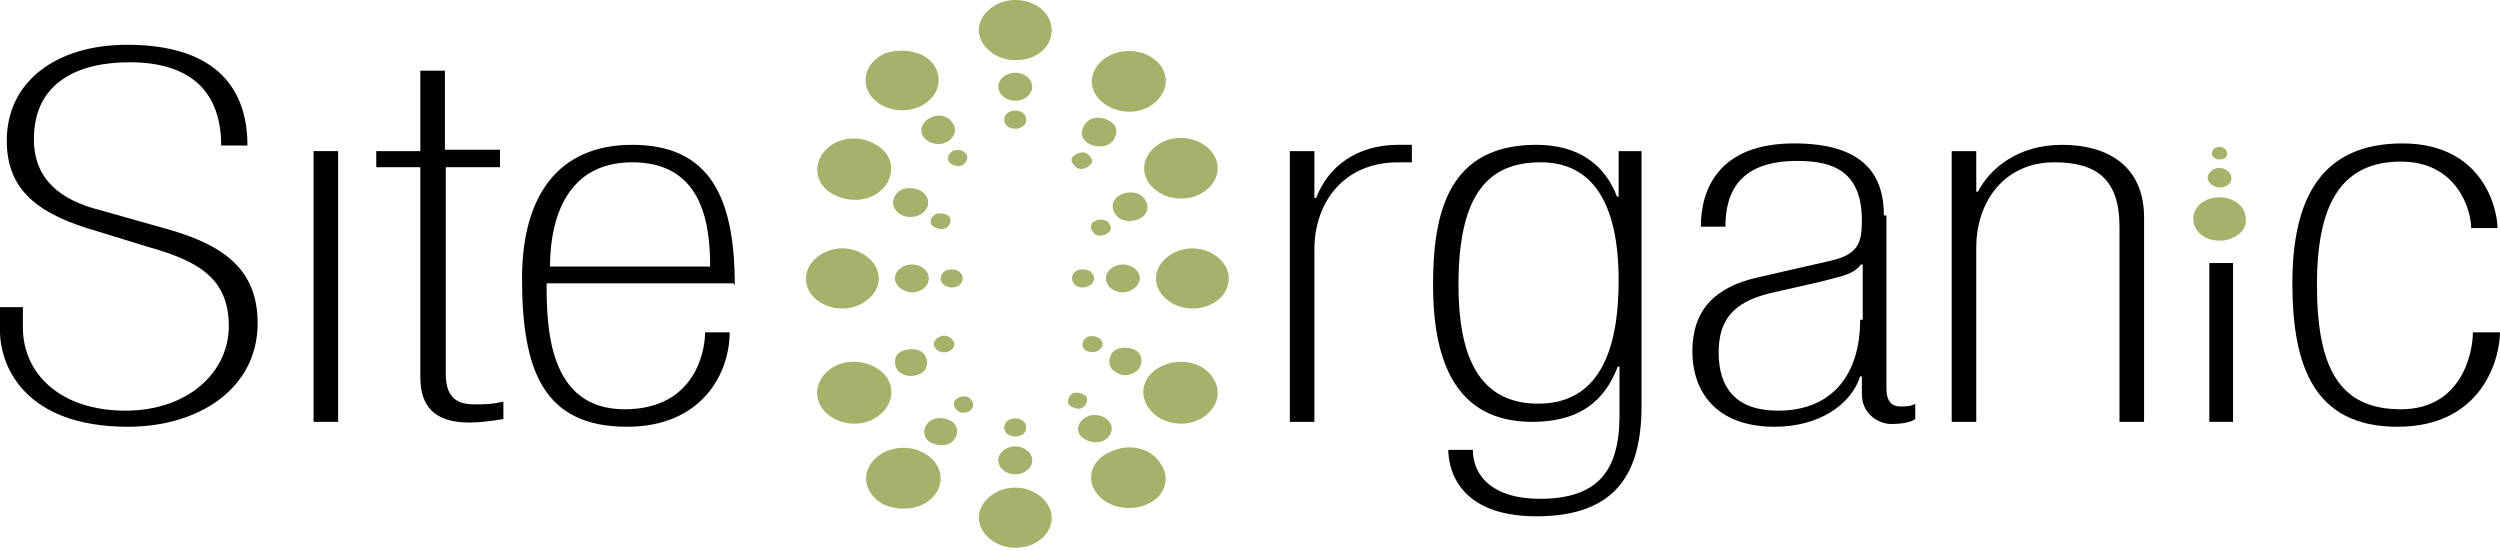 <svg xmlns="http://www.w3.org/2000/svg" xmlns:xlink="http://www.w3.org/1999/xlink" version="1.1" style="enable-background:new 0 0 301 90;" xml:space="preserve" width="295" height="65"><rect id="backgroundrect" width="100%" height="100%" x="0" y="0" fill="none" stroke="none" class="" style=""/>
<style type="text/css">
	.st0{fill-rule:evenodd;clip-rule:evenodd;}
	.st1{fill-rule:evenodd;clip-rule:evenodd;fill:#A8B16C;}
	.st2{fill:#A8B16C;}
	.st3{fill:#FFFFFF;}
</style>


























<g class="currentLayer" style=""><title>Layer 1</title><g id="svg_98" class="">
	<g id="svg_99">
		<path d="M3,36.241 H0 v2.807 C0,43.175 2.9,50.357 15.1,50.357 c8.3,0 15.3,-4.458 15.3,-12.218 c0,-6.357 -4,-9.246 -10.8,-11.145 L11.7,24.766 c-4.5,-1.156 -7.7,-3.55 -7.7,-8.338 c0,-6.852 5.4,-9.081 11.3,-9.081 c7.6,0 10.8,3.88 10.8,9.824 h3.1 c0,-7.265 -4.3,-11.888 -14.2,-11.888 c-8.3,0 -14.2,4.293 -14.2,11.31 c0,5.944 3.8,8.751 10.8,10.732 l5.9,1.816 c5.9,1.651 9.5,3.715 9.5,9.328 c0,5.531 -4.9,9.989 -12.2,9.989 c-7.6,0 -12.1,-4.293 -12.1,-9.824 v-2.394 H3 z" id="svg_100"/>
		<polygon points="37,49.779 39.9,49.779 39.9,17.831 37,17.831 37,49.779 " id="svg_101"/>
		<path d="M44.4,19.73 h5.2 v24.766 c0,3.385 1.6,5.366 5.8,5.366 c1.1,0 2.5,-0.165 4,-0.413 v-2.064 c-1.3,0.33 -2.3,0.33 -3.4,0.33 c-1.6,0 -3.4,-0.413 -3.4,-3.55 V19.73 H59 v-2.064 h-6.5 V8.338 h-2.9 v9.494 h-5.2 L44.4,19.73 L44.4,19.73 z" id="svg_102"/>
		<path d="M64.9,31.453 c0,-4.128 1.1,-12.3 9.7,-12.3 c7.9,0 9.2,6.522 9.2,12.3 H64.9 L64.9,31.453 zM86.7,33.599 c0,-10.237 -2.9,-16.511 -12.1,-16.511 c-8.8,0 -13,6.109 -13,15.768 c0,10.814 2.5,17.501 12.4,17.501 c8.8,0 12.1,-6.274 12.1,-11.145 h-2.9 c0,2.394 -1.3,9.081 -9.5,9.081 c-9,0 -9.2,-9.659 -9.2,-14.859 h22.1 V33.599 z" id="svg_103"/>
	</g>
	<g id="svg_104">
		<g id="svg_105">
			<path d="M152.2,49.779 h2.9 V29.389 c0,-5.201 3.2,-10.237 9.9,-10.237 h1.6 v-2.064 H165 c-5,0 -8.3,2.642 -9.7,6.274 h-0.2 v-5.531 h-2.9 V49.779 L152.2,49.779 z" id="svg_106"/>
			<path d="M172.1,33.599 c0,-10.814 3.6,-14.447 9.7,-14.447 S191,23.94 191,33.104 c0,8.585 -2.5,14.529 -9.5,14.529 C174.3,47.633 172.1,41.689 172.1,33.599 L172.1,33.599 zM193.9,17.831 H191 v5.366 h-0.2 c-1.4,-3.715 -4.5,-6.109 -9.5,-6.109 c-10.3,0 -12.2,7.843 -12.2,16.511 c0,8.751 2.5,16.18 11.7,16.18 c6.8,0 9,-3.715 10.1,-6.522 h0.2 v5.779 c0,6.687 -2.7,9.824 -9.4,9.824 c-5.4,0 -7.9,-2.559 -7.9,-5.779 h-2.9 c0,1.651 0.7,7.843 10.4,7.843 c9.5,0 12.4,-5.201 12.4,-13.043 V17.831 H193.9 z" id="svg_107"/>
			<path d="M222.3,25.426 c0,-4.623 -2.2,-8.503 -10.6,-8.503 c-9,0 -11,5.531 -11,9.824 h2.9 c0,-4.458 2,-7.76 8.5,-7.76 c4.1,0 7.6,1.156 7.6,7.017 c0,2.642 -0.4,4.045 -3.8,4.788 l-8.3,1.899 c-5.4,1.156 -7.9,4.045 -7.9,8.751 c0,4.871 2.9,8.916 9.7,8.916 c5.2,0 9,-2.559 10.1,-5.944 h0.2 v2.064 c0,2.559 2.2,3.55 3.4,3.55 c1.3,0 2.3,-0.165 2.9,-0.578 v-1.816 c-0.5,0.33 -1.1,0.33 -1.8,0.33 c-0.9,0 -1.6,-0.578 -1.6,-2.064 V25.426 H222.3 zM219.5,37.727 c0,6.357 -3.2,10.732 -9.7,10.732 c-4.9,0 -7,-2.642 -7,-6.852 c0,-3.715 1.6,-5.944 6.1,-7.017 l5.8,-1.321 c2.9,-0.743 4,-0.908 4.9,-2.064 h0.2 v6.522 H219.5 z" id="svg_108"/>
			<path d="M230.3,49.779 h2.9 V29.224 c0,-5.531 3.4,-10.071 9.2,-10.071 c4.9,0 7.7,1.899 7.7,7.595 v23.032 h2.9 V25.674 c0,-6.109 -4.3,-8.585 -9.7,-8.585 c-5.2,0 -8.5,2.807 -9.9,5.531 h-0.2 v-4.788 h-2.9 V49.779 L230.3,49.779 z" id="svg_109"/>
			<polygon points="260.7,49.779 263.5,49.779 263.5,31.04 260.7,31.04 260.7,49.779 " id="svg_110"/>
			<path d="M291.8,39.213 c0,2.394 -1.3,9.081 -8.5,9.081 s-9.9,-4.788 -9.9,-14.694 c0,-9.246 2.7,-14.529 9.9,-14.529 c6.7,0 8.3,5.779 8.3,7.843 h3.1 c0,-2.394 -1.8,-9.989 -11.2,-9.989 c-9.2,0 -13,5.944 -13,16.511 c0,9.659 2.5,16.923 12.4,16.923 C293,50.357 295,42.184 295,39.213 H291.8 L291.8,39.213 z" id="svg_111"/>
			<path class="st2" d="M261.9,28.398 c-1.8,0 -3.1,-1.156 -3.1,-2.559 c0,-1.486 1.4,-2.559 3.1,-2.559 c1.8,0 3.1,1.156 3.1,2.559 C265.2,27.16 263.7,28.398 261.9,28.398 L261.9,28.398 z" id="svg_112"/>
			<path class="st2" d="M261.9,22.124 c-0.7,0 -1.4,-0.578 -1.4,-1.156 s0.7,-1.156 1.4,-1.156 s1.4,0.578 1.4,1.156 C263.4,21.546 262.8,22.124 261.9,22.124 L261.9,22.124 z" id="svg_113"/>
			<path class="st2" d="M261.9,18.822 c-0.5,0 -0.9,-0.33 -0.9,-0.743 c0,-0.413 0.4,-0.743 0.9,-0.743 c0.5,0 0.9,0.33 0.9,0.743 C262.8,18.574 262.5,18.822 261.9,18.822 L261.9,18.822 z" id="svg_114"/>
		</g>
	</g>
	<g id="svg_115">
		<path class="st2" d="M119.8,3.655550244729966e-7 c-2.3,0 -4.3,1.651 -4.3,3.55 s2,3.55 4.3,3.55 c2.5,0 4.3,-1.486 4.3,-3.55 C124.1,1.651 122.3,3.655550244729966e-7 119.8,3.655550244729966e-7 L119.8,3.655550244729966e-7 z" id="svg_116"/>
		<path class="st2" d="M119.8,8.585 c-1.1,0 -2,0.743 -2,1.651 s0.9,1.651 2,1.651 s2,-0.743 2,-1.651 S120.9,8.585 119.8,8.585 L119.8,8.585 z" id="svg_117"/>
		<path class="st2" d="M119.8,13.043 c-0.7,0 -1.3,0.413 -1.3,1.073 s0.5,1.073 1.3,1.073 c0.7,0 1.3,-0.413 1.3,-1.073 S120.5,13.043 119.8,13.043 L119.8,13.043 z" id="svg_118"/>
		<path class="st2" d="M135.1,6.357 c2.2,0.908 3.1,2.972 2,4.788 c-1.1,1.816 -3.6,2.559 -5.8,1.651 c-2.2,-0.908 -3.1,-2.972 -2,-4.788 C130.4,6.274 132.9,5.531 135.1,6.357 L135.1,6.357 z" id="svg_119"/>
		<path class="st2" d="M130.6,14.117 c1.1,0.413 1.4,1.321 0.9,2.229 c-0.5,0.908 -1.6,1.156 -2.7,0.743 c-1.1,-0.413 -1.4,-1.321 -0.9,-2.229 C128.4,13.951 129.5,13.621 130.6,14.117 L130.6,14.117 z" id="svg_120"/>
		<path class="st2" d="M128.2,18.079 c0.5,0.33 0.9,0.908 0.5,1.321 c-0.4,0.413 -1.1,0.743 -1.6,0.413 c-0.5,-0.33 -0.9,-0.908 -0.5,-1.321 C127,18.079 127.7,17.831 128.2,18.079 L128.2,18.079 z" id="svg_121"/>
		<path class="st2" d="M104.3,6.357 c-2.2,1.073 -2.7,3.302 -1.6,4.871 c1.3,1.816 4,2.229 5.9,1.321 c2.2,-1.073 2.7,-3.302 1.6,-4.871 C109.2,6.109 106.5,5.531 104.3,6.357 L104.3,6.357 z" id="svg_122"/>
		<path class="st2" d="M109.7,13.951 c-0.9,0.413 -1.3,1.486 -0.7,2.229 c0.5,0.743 1.8,1.073 2.7,0.578 c0.9,-0.413 1.3,-1.486 0.7,-2.229 C111.9,13.621 110.6,13.374 109.7,13.951 L109.7,13.951 z" id="svg_123"/>
		<path class="st2" d="M112.4,17.831 c-0.5,0.33 -0.7,0.908 -0.4,1.321 c0.4,0.413 1.1,0.578 1.6,0.33 c0.5,-0.33 0.7,-0.908 0.4,-1.321 S113,17.501 112.4,17.831 L112.4,17.831 z" id="svg_124"/>
		<path class="st2" d="M119.8,64.639 c-2.3,0 -4.3,-1.651 -4.3,-3.55 s2,-3.55 4.3,-3.55 s4.3,1.651 4.3,3.55 C124.1,62.988 122.3,64.639 119.8,64.639 L119.8,64.639 z" id="svg_125"/>
		<path class="st2" d="M119.8,55.971 c-1.1,0 -2,-0.743 -2,-1.651 c0,-0.908 0.9,-1.651 2,-1.651 s2,0.743 2,1.651 C121.8,55.228 120.9,55.971 119.8,55.971 L119.8,55.971 z" id="svg_126"/>
		<path class="st2" d="M119.8,51.513 c-0.7,0 -1.3,-0.413 -1.3,-1.073 c0,-0.578 0.5,-1.073 1.3,-1.073 c0.7,0 1.3,0.413 1.3,1.073 C121.1,51.1 120.5,51.513 119.8,51.513 L119.8,51.513 z" id="svg_127"/>
		<path class="st2" d="M135.3,59.521 c2.2,-0.908 2.9,-3.137 1.6,-4.871 c-1.1,-1.816 -3.8,-2.394 -5.9,-1.321 c-2.2,0.908 -2.9,3.137 -1.6,4.871 C130.6,59.851 133.3,60.429 135.3,59.521 L135.3,59.521 z" id="svg_128"/>
		<path class="st2" d="M130.2,52.008 c0.9,-0.413 1.3,-1.486 0.7,-2.229 c-0.5,-0.743 -1.8,-1.073 -2.7,-0.578 c-0.9,0.413 -1.3,1.486 -0.7,2.229 C128.1,52.091 129.3,52.421 130.2,52.008 L130.2,52.008 z" id="svg_129"/>
		<path class="st2" d="M127.7,48.128 c0.5,-0.33 0.7,-0.908 0.5,-1.321 c-0.4,-0.413 -1.1,-0.578 -1.6,-0.413 c-0.5,0.33 -0.7,0.908 -0.5,1.321 C126.5,48.128 127.2,48.376 127.7,48.128 L127.7,48.128 z" id="svg_130"/>
		<path class="st2" d="M104.1,59.438 c-2,-1.156 -2.5,-3.385 -1.1,-5.036 c1.4,-1.651 4.1,-2.064 6.1,-0.908 c2,1.156 2.5,3.385 1.1,5.036 C108.8,60.181 106.1,60.429 104.1,59.438 L104.1,59.438 z" id="svg_131"/>
		<path class="st2" d="M109.9,52.256 c-0.9,-0.413 -1.1,-1.486 -0.5,-2.229 c0.5,-0.743 1.8,-0.908 2.7,-0.413 c0.9,0.413 1.1,1.486 0.5,2.229 C112.1,52.586 111,52.751 109.9,52.256 L109.9,52.256 z" id="svg_132"/>
		<path class="st2" d="M113.1,48.541 c-0.5,-0.33 -0.7,-0.908 -0.4,-1.321 c0.4,-0.413 1.1,-0.578 1.6,-0.33 c0.5,0.33 0.7,0.908 0.4,1.321 C114.4,48.706 113.5,48.871 113.1,48.541 L113.1,48.541 z" id="svg_133"/>
		<path class="st2" d="M143,48.293 c1.3,-1.651 0.7,-3.88 -1.3,-5.036 c-2,-1.073 -4.7,-0.578 -6.1,1.073 c-1.3,1.651 -0.7,3.88 1.3,5.036 C139,50.522 141.7,50.027 143,48.293 L143,48.293 z" id="svg_134"/>
		<path class="st2" d="M134.4,43.505 c0.5,-0.743 0.4,-1.816 -0.5,-2.229 c-0.9,-0.413 -2.2,-0.33 -2.7,0.413 c-0.5,0.743 -0.4,1.816 0.5,2.229 C132.6,44.578 133.8,44.248 134.4,43.505 L134.4,43.505 z" id="svg_135"/>
		<path class="st2" d="M129.9,41.111 c0.4,-0.413 0.2,-1.073 -0.4,-1.321 s-1.3,-0.165 -1.6,0.33 s-0.2,1.073 0.4,1.321 C128.8,41.607 129.5,41.607 129.9,41.111 L129.9,41.111 z" id="svg_136"/>
		<path class="st2" d="M97.1,48.293 c-1.3,-1.651 -0.7,-3.88 1.3,-5.036 c2,-1.073 4.7,-0.578 6.1,1.073 c1.3,1.651 0.7,3.88 -1.3,5.036 C101.3,50.522 98.4,50.027 97.1,48.293 L97.1,48.293 z" id="svg_137"/>
		<path class="st2" d="M105.9,43.67 c-0.5,-0.743 -0.4,-1.816 0.5,-2.229 c0.9,-0.413 2.2,-0.33 2.7,0.413 c0.5,0.743 0.4,1.816 -0.5,2.229 C107.7,44.578 106.5,44.413 105.9,43.67 L105.9,43.67 z" id="svg_138"/>
		<path class="st2" d="M110.4,41.111 c-0.4,-0.413 -0.2,-1.073 0.4,-1.321 c0.5,-0.33 1.3,-0.165 1.6,0.33 c0.4,0.413 0.2,1.073 -0.4,1.321 C111.5,41.689 110.8,41.607 110.4,41.111 L110.4,41.111 z" id="svg_139"/>
		<path class="st2" d="M142.6,17.501 c1.6,1.486 1.4,3.715 -0.4,5.036 c-1.8,1.321 -4.5,1.156 -6.1,-0.33 c-1.6,-1.486 -1.4,-3.715 0.4,-5.036 C138.3,15.85 141,16.015 142.6,17.501 L142.6,17.501 z" id="svg_140"/>
		<path class="st2" d="M134.9,23.28 c0.7,0.743 0.7,1.816 -0.2,2.394 s-2.2,0.578 -2.9,-0.165 s-0.7,-1.816 0.2,-2.394 C132.9,22.537 134.2,22.537 134.9,23.28 L134.9,23.28 z" id="svg_141"/>
		<path class="st2" d="M130.8,26.252 c0.4,0.413 0.4,1.073 -0.2,1.321 c-0.5,0.33 -1.3,0.33 -1.6,-0.165 c-0.4,-0.413 -0.4,-1.073 0.2,-1.321 C129.7,25.839 130.4,25.839 130.8,26.252 L130.8,26.252 z" id="svg_142"/>
		<path class="st2" d="M97.3,17.831 c-1.4,1.651 -1.1,3.88 0.9,5.036 c2,1.156 4.7,0.908 6.1,-0.743 c1.4,-1.651 1.1,-3.88 -0.9,-5.036 C101.4,15.85 98.7,16.18 97.3,17.831 L97.3,17.831 z" id="svg_143"/>
		<path class="st2" d="M105.8,22.867 c-0.7,0.743 -0.5,1.816 0.4,2.394 c0.9,0.578 2.2,0.413 2.9,-0.33 s0.5,-1.816 -0.4,-2.394 C107.6,21.959 106.3,22.124 105.8,22.867 L105.8,22.867 z" id="svg_144"/>
		<path class="st2" d="M110.1,25.509 c-0.4,0.413 -0.4,1.073 0.2,1.321 s1.3,0.33 1.6,-0.165 c0.4,-0.413 0.4,-1.073 -0.2,-1.321 C111.2,25.096 110.4,25.096 110.1,25.509 L110.1,25.509 z" id="svg_145"/>
		<path class="st2" d="M145,32.856 c0,-1.899 -2,-3.55 -4.3,-3.55 c-2.3,0 -4.3,1.651 -4.3,3.55 s2,3.55 4.3,3.55 C143,36.406 145,34.92 145,32.856 L145,32.856 z" id="svg_146"/>
		<path class="st2" d="M134.5,32.856 c0,-0.908 -0.9,-1.651 -2,-1.651 c-1.1,0 -2,0.743 -2,1.651 c0,0.908 0.9,1.651 2,1.651 C133.6,34.424 134.5,33.682 134.5,32.856 L134.5,32.856 z" id="svg_147"/>
		<path class="st2" d="M129.1,32.856 c0,-0.578 -0.5,-1.073 -1.3,-1.073 s-1.3,0.413 -1.3,1.073 c0,0.578 0.5,1.073 1.3,1.073 C128.6,33.847 129.1,33.434 129.1,32.856 L129.1,32.856 z" id="svg_148"/>
		<path class="st2" d="M95.1,32.856 c0,-1.899 2,-3.55 4.3,-3.55 s4.3,1.651 4.3,3.55 s-2,3.55 -4.3,3.55 C97.1,36.406 95.1,34.92 95.1,32.856 L95.1,32.856 z" id="svg_149"/>
		<path class="st2" d="M105.6,32.856 c0,-0.908 0.9,-1.651 2,-1.651 c1.1,0 2,0.743 2,1.651 c0,0.908 -0.9,1.651 -2,1.651 C106.5,34.424 105.6,33.682 105.6,32.856 L105.6,32.856 z" id="svg_150"/>
		<path class="st2" d="M111,32.856 c0,-0.578 0.5,-1.073 1.3,-1.073 c0.7,0 1.3,0.413 1.3,1.073 c0,0.578 -0.5,1.073 -1.3,1.073 C111.5,33.847 111,33.434 111,32.856 L111,32.856 z" id="svg_151"/>
	</g>
</g></g></svg>